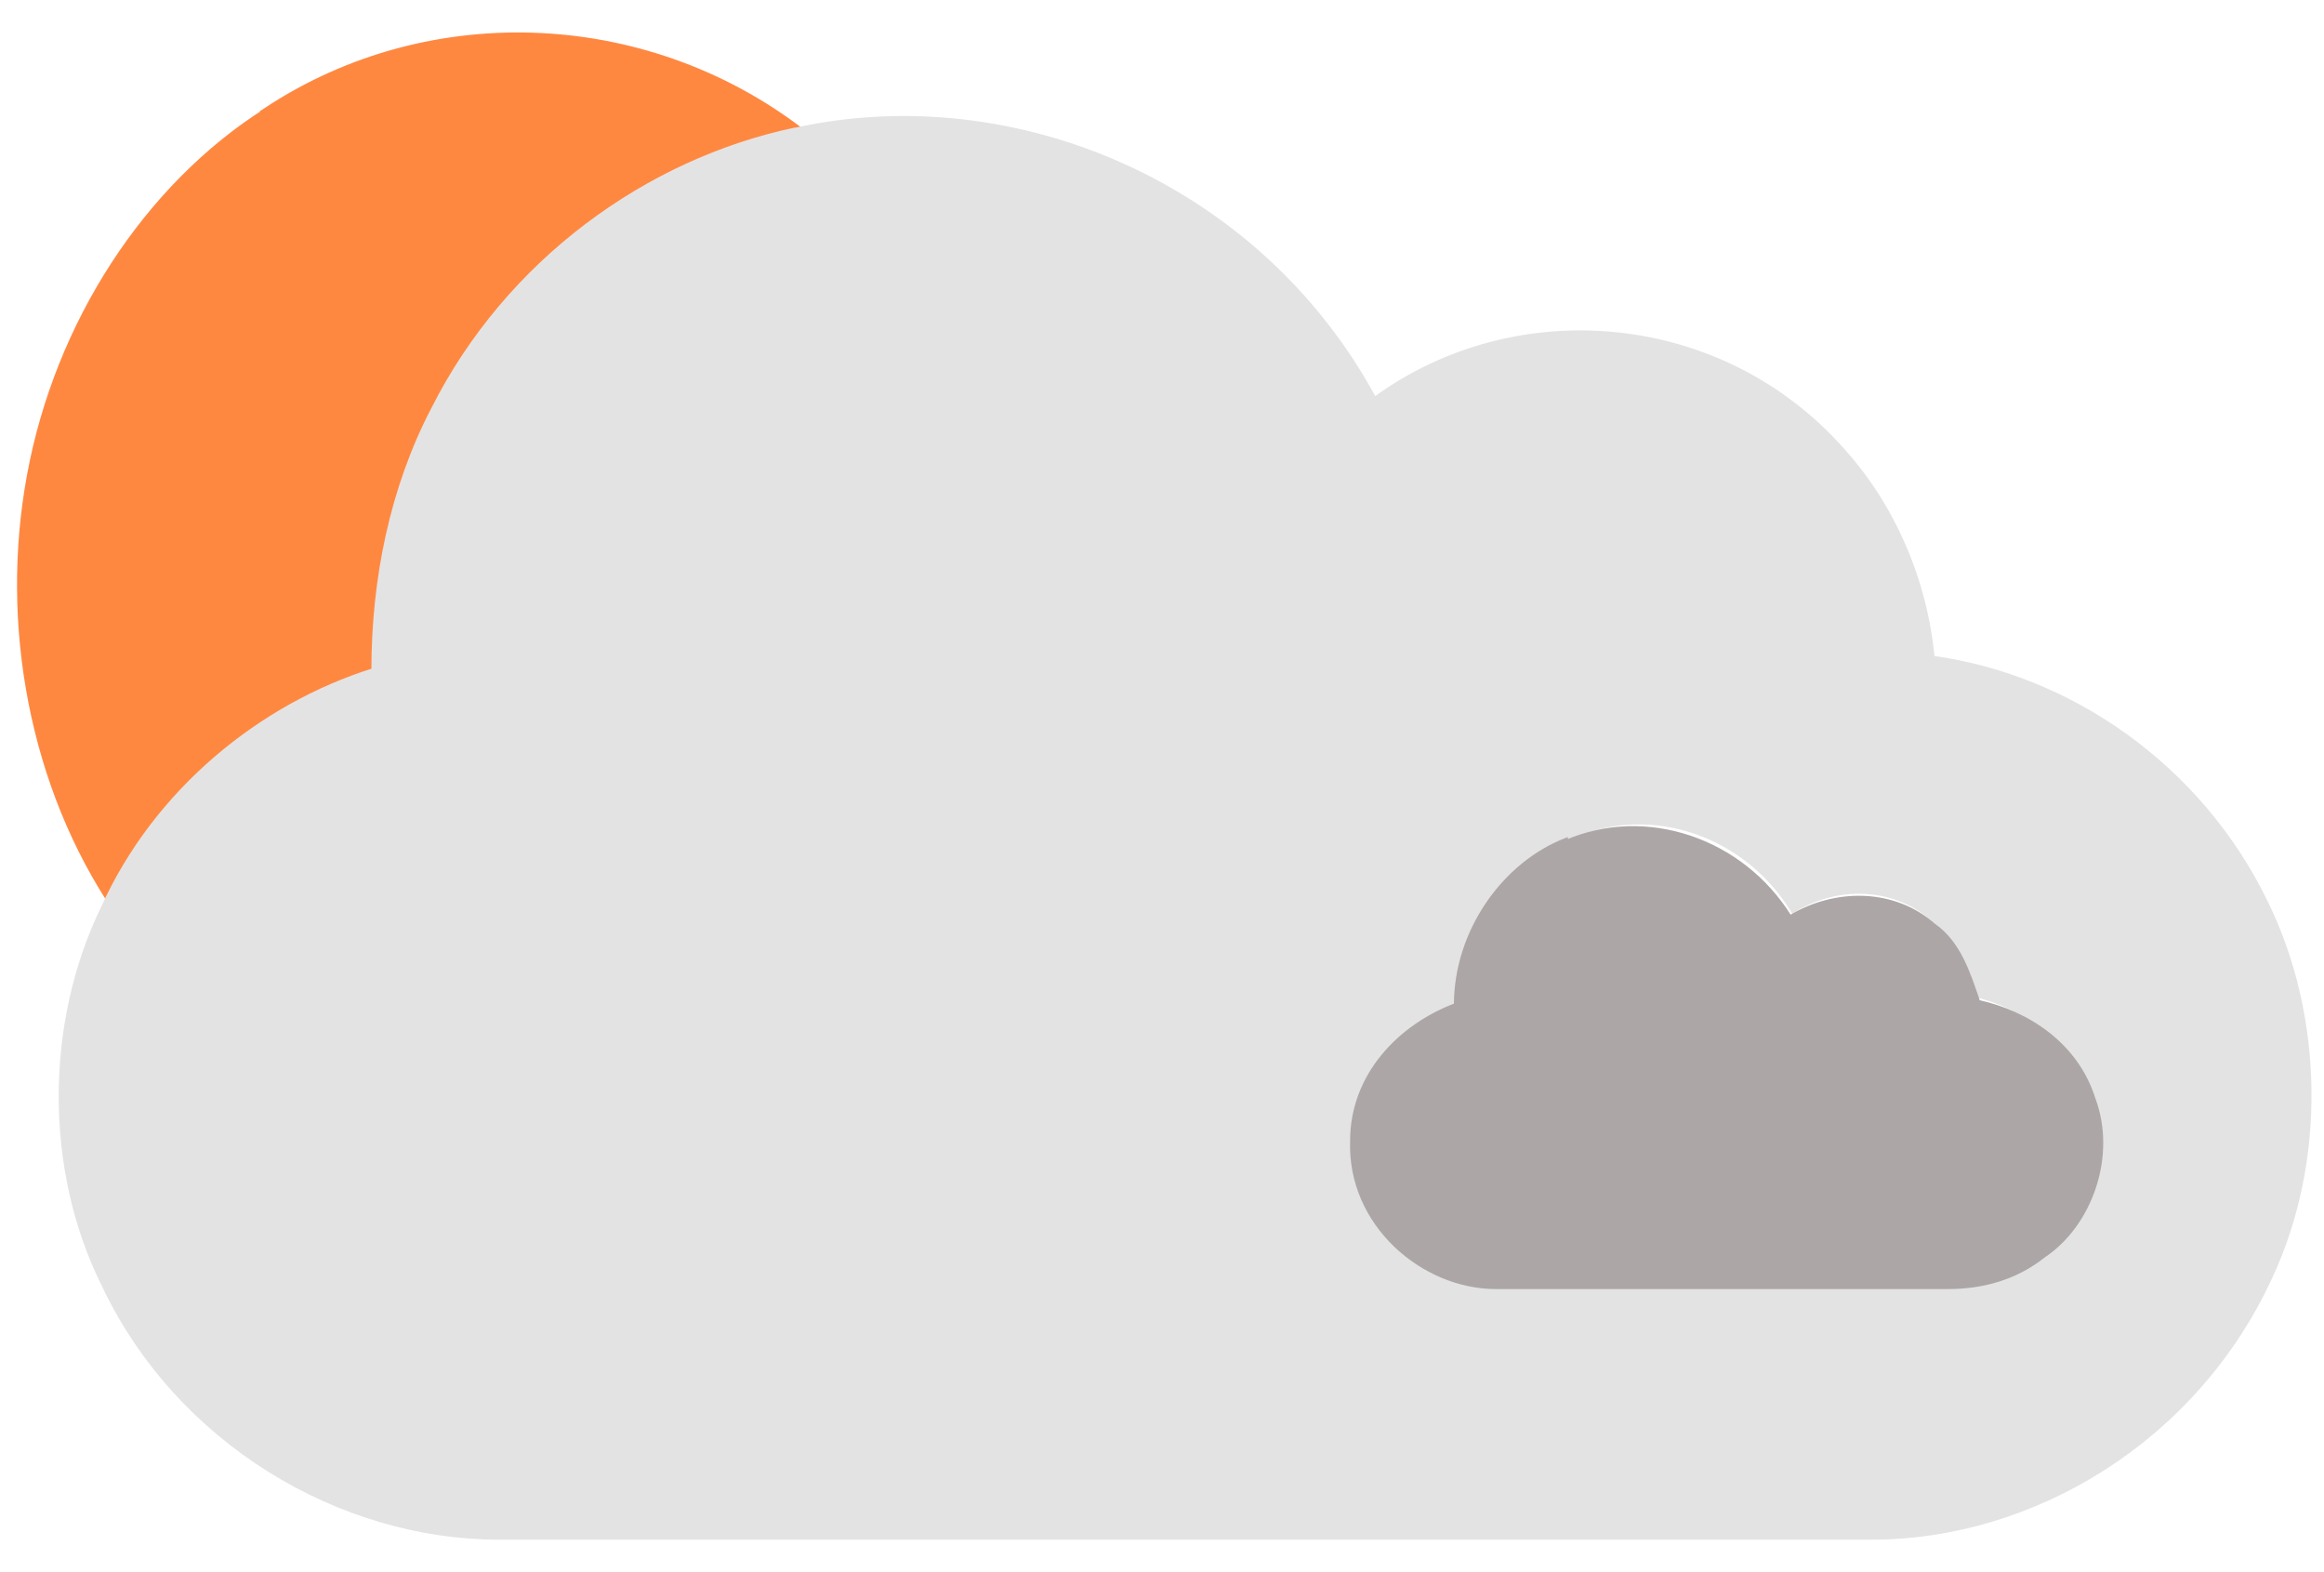 <svg width="68" height="46" viewBox="0 0 68 46" fill="none" xmlns="http://www.w3.org/2000/svg">
<path d="M7.754 3.214C12.616 -0.012 19.117 0.32 23.706 3.997C19.336 4.902 15.293 7.826 13.053 12.137C11.879 14.428 11.332 17.081 11.36 19.733C8.027 20.758 4.968 23.23 3.384 26.667C0.925 23.049 0.024 18.286 0.843 13.885C1.663 9.454 4.258 5.444 7.781 3.214H7.754Z" fill="#FF8841" stroke="#FF8841" stroke-width="0.1"/>
<path d="M23.289 3.783C29.653 2.389 36.809 5.359 40.223 11.662C44.374 8.632 50.383 9.147 53.934 13.178C55.381 14.784 56.337 16.936 56.556 19.239C60.543 19.785 64.367 22.391 66.306 26.392C67.945 29.725 68.027 33.968 66.443 37.363C64.258 42.121 59.505 45 54.753 45H14.604C9.961 45 5.181 42.212 2.996 37.544C1.358 34.211 1.358 29.968 2.996 26.573C4.553 23.119 7.639 20.633 10.917 19.603C10.917 16.936 11.463 14.269 12.665 11.966C14.85 7.632 18.947 4.692 23.262 3.783H23.289ZM46.068 24.482C44.265 25.149 42.927 27.089 42.9 29.241C41.37 29.847 39.977 31.271 39.977 33.18C39.895 35.605 41.998 37.423 44.074 37.423H56.911C57.867 37.423 58.823 37.181 59.642 36.514C61.008 35.605 61.663 33.605 61.062 31.968C60.571 30.362 59.151 29.453 57.785 29.119C57.512 28.301 57.239 27.422 56.556 26.907C55.381 25.876 53.715 25.876 52.459 26.664C51.093 24.422 48.362 23.482 46.068 24.452V24.482Z" fill="#E4E3E3" stroke="#E4E3E3" stroke-width="0.1"/>
<path d="M45.825 24.625C48.159 23.614 50.971 24.564 52.377 26.829C53.699 26.033 55.415 26.033 56.596 27.074C57.327 27.594 57.608 28.482 57.889 29.309C59.295 29.615 60.758 30.533 61.264 32.156C61.883 33.809 61.18 35.83 59.802 36.748C58.958 37.422 57.974 37.667 56.989 37.667H43.772C41.635 37.667 39.469 35.83 39.554 33.381C39.554 31.452 40.96 30.013 42.591 29.401C42.591 27.258 43.997 25.268 45.825 24.564V24.625Z" fill="#ACA6A6" stroke="#ACA6A6" stroke-width="0.1"/>
</svg>
